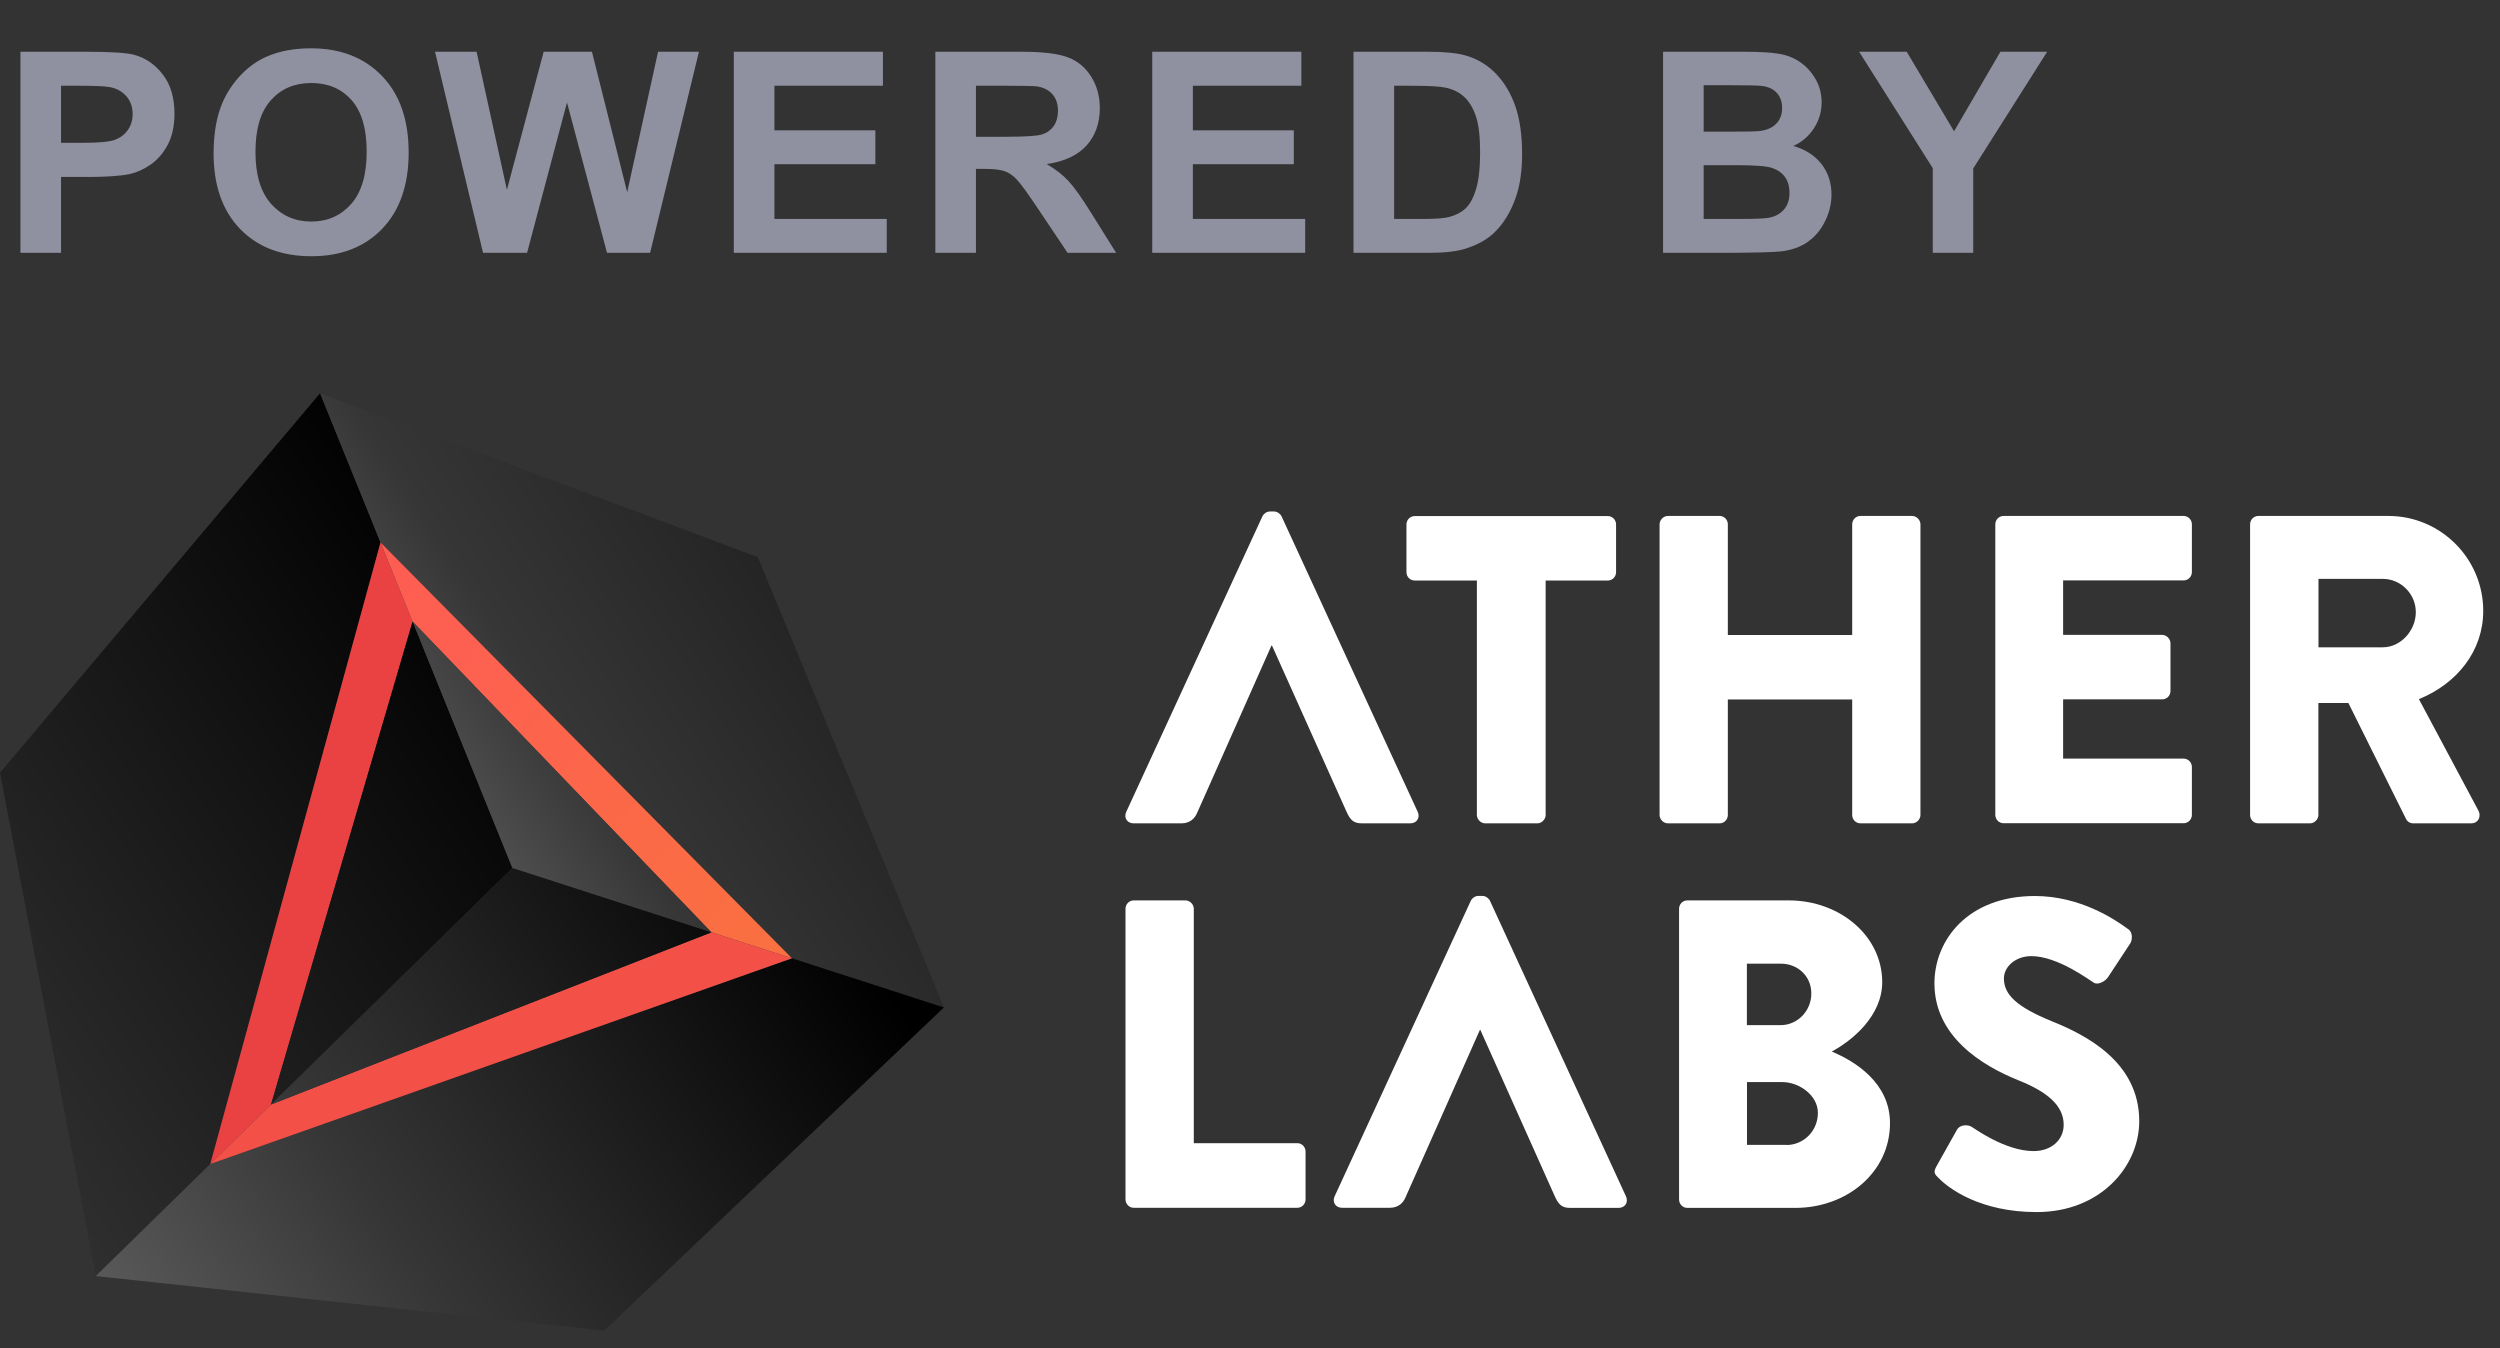 <svg width="89" height="48" viewBox="0 0 89 48" fill="none" xmlns="http://www.w3.org/2000/svg">
<rect x="0" y="0" width="89" height="48" fill="#333333" stroke="none"/>
<path d="M0.728 9V1.842H3.047C3.926 1.842 4.499 1.878 4.766 1.949C5.176 2.057 5.519 2.291 5.796 2.652C6.073 3.01 6.211 3.474 6.211 4.044C6.211 4.483 6.131 4.853 5.972 5.152C5.812 5.452 5.609 5.688 5.361 5.86C5.117 6.03 4.868 6.142 4.614 6.197C4.269 6.266 3.77 6.3 3.115 6.3H2.173V9H0.728ZM2.173 3.053V5.084H2.964C3.534 5.084 3.914 5.047 4.106 4.972C4.298 4.897 4.448 4.78 4.556 4.62C4.666 4.461 4.722 4.275 4.722 4.063C4.722 3.803 4.645 3.588 4.492 3.419C4.339 3.25 4.146 3.144 3.911 3.102C3.739 3.069 3.392 3.053 2.871 3.053H2.173ZM7.604 5.465C7.604 4.736 7.714 4.124 7.932 3.629C8.094 3.264 8.316 2.937 8.596 2.647C8.879 2.358 9.188 2.143 9.523 2.003C9.969 1.814 10.484 1.72 11.066 1.72C12.121 1.72 12.964 2.047 13.596 2.701C14.23 3.355 14.548 4.265 14.548 5.431C14.548 6.586 14.234 7.491 13.605 8.146C12.977 8.797 12.137 9.122 11.086 9.122C10.021 9.122 9.175 8.798 8.547 8.15C7.919 7.499 7.604 6.604 7.604 5.465ZM9.094 5.416C9.094 6.227 9.281 6.842 9.655 7.262C10.03 7.678 10.505 7.887 11.081 7.887C11.657 7.887 12.129 7.68 12.497 7.267C12.868 6.85 13.054 6.227 13.054 5.396C13.054 4.576 12.873 3.964 12.512 3.561C12.154 3.157 11.677 2.955 11.081 2.955C10.485 2.955 10.005 3.16 9.641 3.57C9.276 3.977 9.094 4.592 9.094 5.416ZM17.196 9L15.487 1.842H16.967L18.046 6.759L19.355 1.842H21.073L22.328 6.842L23.427 1.842H24.882L23.144 9H21.61L20.185 3.648L18.764 9H17.196ZM26.124 9V1.842H31.432V3.053H27.569V4.64H31.163V5.846H27.569V7.794H31.568V9H26.124ZM33.299 9V1.842H36.341C37.106 1.842 37.661 1.907 38.006 2.037C38.354 2.164 38.633 2.392 38.841 2.721C39.049 3.049 39.153 3.425 39.153 3.849C39.153 4.386 38.995 4.83 38.68 5.182C38.364 5.53 37.892 5.75 37.264 5.841C37.576 6.023 37.833 6.223 38.035 6.441C38.24 6.66 38.515 7.047 38.86 7.604L39.734 9H38.006L36.961 7.442C36.59 6.886 36.336 6.536 36.199 6.393C36.062 6.246 35.918 6.147 35.765 6.095C35.612 6.039 35.369 6.012 35.037 6.012H34.744V9H33.299ZM34.744 4.869H35.813C36.507 4.869 36.94 4.84 37.112 4.781C37.285 4.723 37.42 4.622 37.518 4.479C37.615 4.335 37.664 4.156 37.664 3.941C37.664 3.701 37.599 3.507 37.469 3.36C37.342 3.211 37.161 3.116 36.927 3.077C36.81 3.061 36.458 3.053 35.872 3.053H34.744V4.869ZM41.02 9V1.842H46.328V3.053H42.466V4.64H46.06V5.846H42.466V7.794H46.465V9H41.02ZM48.185 1.842H50.827C51.423 1.842 51.877 1.887 52.19 1.979C52.609 2.102 52.969 2.322 53.269 2.638C53.568 2.953 53.796 3.341 53.952 3.8C54.108 4.256 54.187 4.819 54.187 5.489C54.187 6.078 54.113 6.586 53.967 7.013C53.788 7.534 53.532 7.955 53.2 8.277C52.95 8.521 52.611 8.712 52.185 8.849C51.866 8.95 51.439 9 50.905 9H48.185V1.842ZM49.631 3.053V7.794H50.71C51.114 7.794 51.405 7.771 51.584 7.726C51.818 7.667 52.012 7.568 52.165 7.428C52.321 7.288 52.448 7.058 52.546 6.739C52.644 6.417 52.692 5.979 52.692 5.426C52.692 4.872 52.644 4.448 52.546 4.151C52.448 3.855 52.312 3.624 52.136 3.458C51.96 3.292 51.737 3.18 51.467 3.121C51.265 3.076 50.87 3.053 50.28 3.053H49.631ZM59.205 1.842H62.066C62.633 1.842 63.054 1.866 63.331 1.915C63.611 1.961 63.86 2.058 64.078 2.208C64.299 2.358 64.483 2.558 64.63 2.809C64.776 3.056 64.85 3.334 64.85 3.644C64.85 3.979 64.758 4.286 64.576 4.566C64.397 4.846 64.153 5.056 63.844 5.196C64.28 5.323 64.615 5.54 64.85 5.846C65.084 6.152 65.201 6.511 65.201 6.925C65.201 7.25 65.125 7.568 64.972 7.877C64.822 8.183 64.615 8.429 64.352 8.614C64.091 8.797 63.769 8.909 63.385 8.951C63.144 8.977 62.563 8.993 61.642 9H59.205V1.842ZM60.65 3.033V4.688H61.598C62.161 4.688 62.511 4.68 62.648 4.664C62.895 4.635 63.089 4.55 63.228 4.41C63.372 4.267 63.443 4.08 63.443 3.849C63.443 3.627 63.382 3.448 63.258 3.312C63.137 3.172 62.957 3.087 62.716 3.058C62.573 3.041 62.161 3.033 61.48 3.033H60.65ZM60.65 5.88V7.794H61.988C62.509 7.794 62.84 7.779 62.98 7.75C63.194 7.711 63.368 7.617 63.502 7.467C63.639 7.314 63.707 7.11 63.707 6.856C63.707 6.642 63.655 6.459 63.551 6.31C63.447 6.16 63.295 6.051 63.097 5.982C62.901 5.914 62.475 5.88 61.817 5.88H60.65ZM68.807 9V5.987L66.185 1.842H67.879L69.564 4.674L71.214 1.842H72.879L70.247 5.997V9H68.807Z" fill="#9091A0"/>
<path d="M40.068 32.35C40.068 32.196 40.192 32.054 40.362 32.054H42.205C42.358 32.054 42.499 32.196 42.499 32.35V40.697H46.185C46.355 40.697 46.478 40.839 46.478 40.994V42.7C46.478 42.855 46.355 42.997 46.185 42.997H40.362C40.192 42.997 40.068 42.855 40.068 42.7V32.35Z" fill="white"/>
<path d="M59.775 32.35C59.775 32.196 59.899 32.054 60.069 32.054H63.678C65.504 32.054 67.007 33.322 67.007 34.964C67.007 36.167 65.939 37.044 65.211 37.435C66.032 37.779 67.284 38.544 67.284 39.984C67.284 41.733 65.751 43.001 63.908 43.001H60.069C59.899 43.001 59.775 42.859 59.775 42.705V32.35ZM63.398 36.494C63.985 36.494 64.483 35.995 64.483 35.368C64.483 34.74 63.989 34.306 63.398 34.306H62.189V36.494H63.398ZM63.602 40.762C64.206 40.762 64.717 40.263 64.717 39.618C64.717 38.995 64.053 38.522 63.449 38.522H62.193V40.758H63.602V40.762Z" fill="white"/>
<path d="M68.943 41.512L69.671 40.214C69.794 40.012 70.088 40.042 70.198 40.12C70.262 40.15 71.373 40.979 72.399 40.979C73.02 40.979 73.467 40.588 73.467 40.042C73.467 39.385 72.927 38.886 71.871 38.465C70.539 37.932 68.866 36.888 68.866 35.009C68.866 33.462 70.058 31.898 72.442 31.898C74.05 31.898 75.289 32.727 75.753 33.071C75.94 33.178 75.906 33.462 75.847 33.569L75.055 34.773C74.948 34.945 74.668 35.087 74.527 34.975C74.387 34.898 73.259 34.038 72.314 34.038C71.756 34.038 71.339 34.412 71.339 34.833C71.339 35.413 71.803 35.847 73.029 36.35C74.238 36.836 76.157 37.79 76.157 39.913C76.157 41.525 74.778 43.15 72.505 43.15C70.492 43.15 69.377 42.308 69.024 41.947C68.862 41.792 68.819 41.732 68.943 41.512Z" fill="white"/>
<path d="M52.701 36.666H52.684L50.594 41.372L50.037 42.623C49.96 42.812 49.79 42.997 49.479 42.997H47.777C47.543 42.997 47.419 42.795 47.513 42.588L52.361 32.066C52.408 31.972 52.514 31.895 52.625 31.895H52.778C52.884 31.895 52.995 31.972 53.042 32.066L57.886 42.593C57.979 42.795 57.856 43.001 57.622 43.001H55.902C55.625 43.001 55.498 42.906 55.361 42.61L52.701 36.666Z" fill="white"/>
<path d="M45.282 22.98H45.265L43.175 27.686L42.618 28.937C42.541 29.126 42.371 29.311 42.06 29.311H40.358C40.124 29.311 40 29.109 40.094 28.903L44.942 18.381C44.989 18.286 45.095 18.209 45.206 18.209H45.359C45.465 18.209 45.576 18.286 45.623 18.381L50.471 28.903C50.565 29.105 50.441 29.311 50.207 29.311H48.487C48.211 29.311 48.083 29.216 47.947 28.92L45.282 22.98Z" fill="white"/>
<path d="M52.577 20.667H50.364C50.194 20.667 50.07 20.525 50.07 20.371V18.669C50.07 18.514 50.194 18.372 50.364 18.372H57.238C57.408 18.372 57.532 18.514 57.532 18.669V20.371C57.532 20.525 57.408 20.667 57.238 20.667H55.025V29.014C55.025 29.169 54.884 29.311 54.731 29.311H52.871C52.718 29.311 52.577 29.169 52.577 29.014V20.667Z" fill="white"/>
<path d="M59.081 18.665C59.081 18.51 59.221 18.368 59.375 18.368H61.218C61.388 18.368 61.511 18.51 61.511 18.665V22.606H65.938V18.665C65.938 18.51 66.061 18.368 66.232 18.368H68.075C68.228 18.368 68.368 18.51 68.368 18.665V29.015C68.368 29.169 68.228 29.311 68.075 29.311H66.232C66.061 29.311 65.938 29.169 65.938 29.015V24.901H61.511V29.015C61.511 29.169 61.388 29.311 61.218 29.311H59.375C59.221 29.311 59.081 29.169 59.081 29.015V18.665Z" fill="white"/>
<path d="M71.033 18.665C71.033 18.51 71.157 18.368 71.327 18.368H77.737C77.907 18.368 78.031 18.51 78.031 18.665V20.367C78.031 20.521 77.907 20.663 77.737 20.663H73.447V22.602H76.975C77.128 22.602 77.269 22.744 77.269 22.898V24.601C77.269 24.772 77.128 24.897 76.975 24.897H73.447V27.007H77.737C77.907 27.007 78.031 27.149 78.031 27.304V29.01C78.031 29.165 77.907 29.307 77.737 29.307H71.327C71.157 29.307 71.033 29.165 71.033 29.01V18.665Z" fill="white"/>
<path d="M80.103 18.665C80.103 18.51 80.227 18.368 80.397 18.368H85.028C86.888 18.368 88.403 19.885 88.403 21.747C88.403 23.186 87.458 24.343 86.113 24.889L88.233 28.86C88.34 29.062 88.233 29.311 87.969 29.311H85.909C85.786 29.311 85.692 29.234 85.662 29.169L83.602 25.026H82.534V29.015C82.534 29.169 82.393 29.311 82.24 29.311H80.397C80.227 29.311 80.103 29.169 80.103 29.015V18.665ZM84.828 23.044C85.462 23.044 86.003 22.451 86.003 21.794C86.003 21.136 85.462 20.608 84.828 20.608H82.538V23.044H84.828Z" fill="white"/>
<path d="M7.487 41.439L13.548 19.312L11.394 14L0 27.509L3.409 45.428L7.487 41.439Z" fill="url(#paint0_linear_3777_76113)"/>
<path d="M28.194 34.115L33.604 35.865L26.977 19.833L11.395 14L13.548 19.312L28.194 34.115Z" fill="url(#paint1_linear_3777_76113)"/>
<path d="M28.194 34.115L7.487 41.439L3.409 45.428L21.511 47.371L33.603 35.865L28.194 34.115Z" fill="url(#paint2_linear_3777_76113)"/>
<path d="M14.688 22.128L13.547 19.312L7.486 41.439L9.649 39.32L14.688 22.128Z" fill="#EA4242"/>
<path d="M14.688 22.128L25.325 33.191L28.194 34.115L13.548 19.312L14.688 22.128Z" fill="url(#paint3_linear_3777_76113)"/>
<path d="M9.649 39.32L7.486 41.439L28.193 34.114L25.325 33.19L9.649 39.32Z" fill="#F35048"/>
<path d="M18.243 30.903L14.689 22.126L9.649 39.319L18.243 30.903Z" fill="url(#paint4_linear_3777_76113)"/>
<path d="M25.325 33.189L14.688 22.126L18.242 30.903L25.325 33.189Z" fill="url(#paint5_linear_3777_76113)"/>
<path d="M9.649 39.321L25.325 33.192L18.243 30.905L9.649 39.321Z" fill="url(#paint6_linear_3777_76113)"/>
<defs>
<linearGradient id="paint0_linear_3777_76113" x1="-31.288" y1="55.956" x2="18.484" y2="22.854" gradientUnits="userSpaceOnUse">
<stop stop-color="#828282"/>
<stop offset="0.517" stop-color="#363636"/>
<stop offset="1"/>
</linearGradient>
<linearGradient id="paint1_linear_3777_76113" x1="-11.019" y1="46.892" x2="44.009" y2="11.537" gradientUnits="userSpaceOnUse">
<stop offset="0.366" stop-color="#828282"/>
<stop offset="0.572" stop-color="#363636"/>
<stop offset="1"/>
</linearGradient>
<linearGradient id="paint2_linear_3777_76113" x1="-2.613" y1="56.531" x2="30.458" y2="33.55" gradientUnits="userSpaceOnUse">
<stop stop-color="#828282"/>
<stop offset="0.517" stop-color="#363636"/>
<stop offset="1"/>
</linearGradient>
<linearGradient id="paint3_linear_3777_76113" x1="5.92" y1="15.123" x2="53.665" y2="53.669" gradientUnits="userSpaceOnUse">
<stop stop-color="#FF5858"/>
<stop offset="0.237" stop-color="#FD614F"/>
<stop offset="0.629" stop-color="#F77B36"/>
<stop offset="0.994" stop-color="#F09819"/>
</linearGradient>
<linearGradient id="paint4_linear_3777_76113" x1="-29.345" y1="58.876" x2="20.427" y2="25.774" gradientUnits="userSpaceOnUse">
<stop stop-color="#828282"/>
<stop offset="0.517" stop-color="#363636"/>
<stop offset="1"/>
</linearGradient>
<linearGradient id="paint5_linear_3777_76113" x1="-10.525" y1="47.66" x2="44.504" y2="12.306" gradientUnits="userSpaceOnUse">
<stop offset="0.366" stop-color="#828282"/>
<stop offset="0.572" stop-color="#363636"/>
<stop offset="1"/>
</linearGradient>
<linearGradient id="paint6_linear_3777_76113" x1="-5.962" y1="51.711" x2="27.108" y2="28.73" gradientUnits="userSpaceOnUse">
<stop stop-color="#828282"/>
<stop offset="0.517" stop-color="#363636"/>
<stop offset="1"/>
</linearGradient>
</defs>
</svg>

